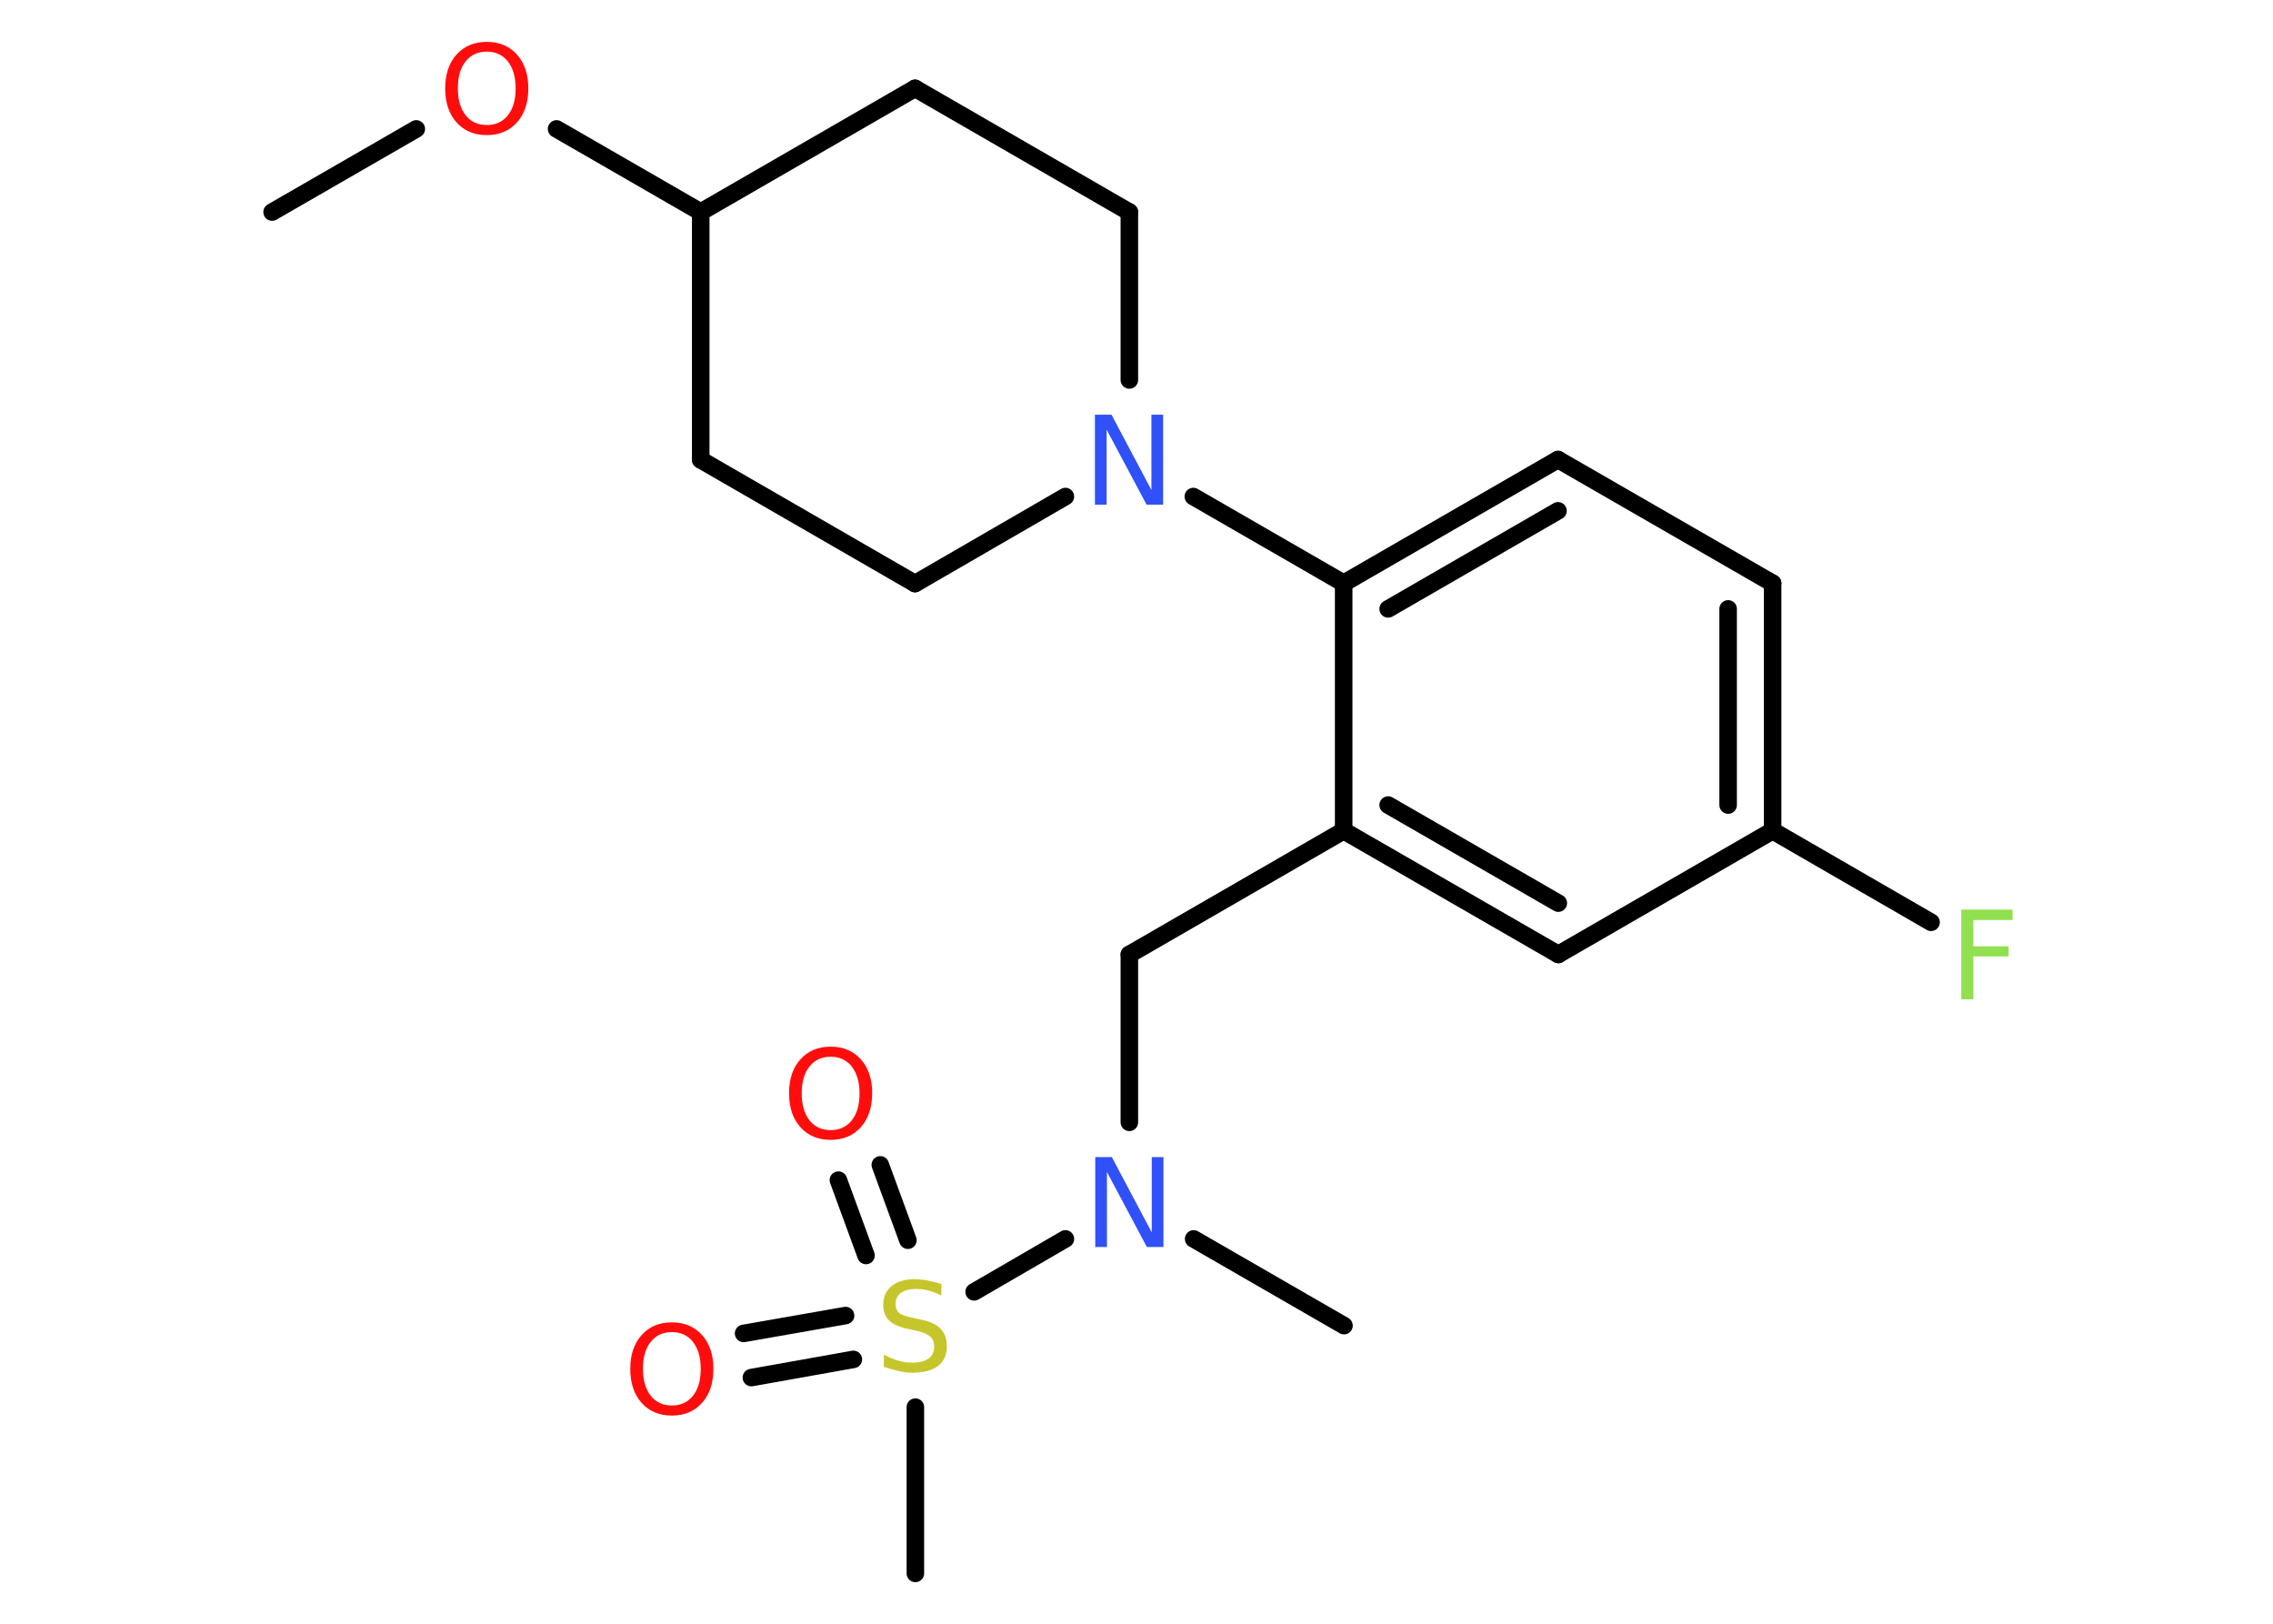 <?xml version='1.0' encoding='UTF-8'?>
<!DOCTYPE svg PUBLIC "-//W3C//DTD SVG 1.1//EN" "http://www.w3.org/Graphics/SVG/1.1/DTD/svg11.dtd">
<svg version='1.2' xmlns='http://www.w3.org/2000/svg' xmlns:xlink='http://www.w3.org/1999/xlink' width='70.0mm' height='50.0mm' viewBox='0 0 70.0 50.0'>
  <desc>Generated by the Chemistry Development Kit (http://github.com/cdk)</desc>
  <g stroke-linecap='round' stroke-linejoin='round' stroke='#000000' stroke-width='.54' fill='#FF0D0D'>
    <rect x='.0' y='.0' width='70.0' height='50.0' fill='#FFFFFF' stroke='none'/>
    <g id='mol1' class='mol'>
      <line id='mol1bnd1' class='bond' x1='8.38' y1='6.53' x2='12.82' y2='3.97'/>
      <line id='mol1bnd2' class='bond' x1='17.14' y1='3.97' x2='21.58' y2='6.53'/>
      <line id='mol1bnd3' class='bond' x1='21.58' y1='6.53' x2='21.58' y2='14.16'/>
      <line id='mol1bnd4' class='bond' x1='21.58' y1='14.16' x2='28.18' y2='17.97'/>
      <line id='mol1bnd5' class='bond' x1='28.18' y1='17.97' x2='32.81' y2='15.29'/>
      <line id='mol1bnd6' class='bond' x1='36.75' y1='15.29' x2='41.38' y2='17.96'/>
      <g id='mol1bnd7' class='bond'>
        <line x1='47.98' y1='14.15' x2='41.38' y2='17.96'/>
        <line x1='47.98' y1='15.73' x2='42.75' y2='18.75'/>
      </g>
      <line id='mol1bnd8' class='bond' x1='47.98' y1='14.15' x2='54.59' y2='17.96'/>
      <g id='mol1bnd9' class='bond'>
        <line x1='54.59' y1='25.58' x2='54.59' y2='17.96'/>
        <line x1='53.22' y1='24.79' x2='53.22' y2='18.75'/>
      </g>
      <line id='mol1bnd10' class='bond' x1='54.59' y1='25.58' x2='59.47' y2='28.4'/>
      <line id='mol1bnd11' class='bond' x1='54.59' y1='25.58' x2='47.99' y2='29.39'/>
      <g id='mol1bnd12' class='bond'>
        <line x1='41.38' y1='25.58' x2='47.99' y2='29.39'/>
        <line x1='42.75' y1='24.79' x2='47.99' y2='27.81'/>
      </g>
      <line id='mol1bnd13' class='bond' x1='41.38' y1='17.96' x2='41.38' y2='25.58'/>
      <line id='mol1bnd14' class='bond' x1='41.38' y1='25.58' x2='34.78' y2='29.39'/>
      <line id='mol1bnd15' class='bond' x1='34.78' y1='29.39' x2='34.78' y2='34.56'/>
      <line id='mol1bnd16' class='bond' x1='36.76' y1='38.15' x2='41.39' y2='40.82'/>
      <line id='mol1bnd17' class='bond' x1='32.81' y1='38.15' x2='30.0' y2='39.78'/>
      <line id='mol1bnd18' class='bond' x1='28.19' y1='43.33' x2='28.19' y2='48.45'/>
      <g id='mol1bnd19' class='bond'>
        <line x1='26.67' y1='38.66' x2='25.82' y2='36.34'/>
        <line x1='27.96' y1='38.19' x2='27.11' y2='35.87'/>
      </g>
      <g id='mol1bnd20' class='bond'>
        <line x1='26.28' y1='41.86' x2='23.14' y2='42.42'/>
        <line x1='26.04' y1='40.51' x2='22.9' y2='41.06'/>
      </g>
      <line id='mol1bnd21' class='bond' x1='34.78' y1='11.7' x2='34.78' y2='6.53'/>
      <line id='mol1bnd22' class='bond' x1='34.78' y1='6.53' x2='28.18' y2='2.72'/>
      <line id='mol1bnd23' class='bond' x1='21.58' y1='6.53' x2='28.18' y2='2.72'/>
      <path id='mol1atm2' class='atom' d='M14.99 1.59q-.41 .0 -.65 .3q-.24 .3 -.24 .83q.0 .52 .24 .83q.24 .3 .65 .3q.41 .0 .65 -.3q.24 -.3 .24 -.83q.0 -.52 -.24 -.83q-.24 -.3 -.65 -.3zM14.99 1.29q.58 .0 .93 .39q.35 .39 .35 1.04q.0 .66 -.35 1.05q-.35 .39 -.93 .39q-.58 .0 -.93 -.39q-.35 -.39 -.35 -1.05q.0 -.65 .35 -1.04q.35 -.39 .93 -.39z' stroke='none'/>
      <path id='mol1atm6' class='atom' d='M33.73 12.77h.5l1.23 2.32v-2.32h.36v2.77h-.51l-1.23 -2.31v2.31h-.36v-2.77z' stroke='none' fill='#3050F8'/>
      <path id='mol1atm11' class='atom' d='M60.39 28.01h1.59v.32h-1.21v.81h1.09v.31h-1.09v1.32h-.37v-2.77z' stroke='none' fill='#90E050'/>
      <path id='mol1atm15' class='atom' d='M33.74 35.63h.5l1.23 2.32v-2.32h.36v2.77h-.51l-1.23 -2.31v2.31h-.36v-2.77z' stroke='none' fill='#3050F8'/>
      <path id='mol1atm17' class='atom' d='M28.99 39.53v.36q-.21 -.1 -.4 -.15q-.19 -.05 -.37 -.05q-.31 .0 -.47 .12q-.17 .12 -.17 .34q.0 .18 .11 .28q.11 .09 .42 .15l.23 .05q.42 .08 .62 .28q.2 .2 .2 .54q.0 .4 -.27 .61q-.27 .21 -.79 .21q-.2 .0 -.42 -.05q-.22 -.05 -.46 -.13v-.38q.23 .13 .45 .19q.22 .06 .43 .06q.32 .0 .5 -.13q.17 -.13 .17 -.36q.0 -.21 -.13 -.32q-.13 -.11 -.41 -.17l-.23 -.05q-.42 -.08 -.61 -.26q-.19 -.18 -.19 -.49q.0 -.37 .26 -.58q.26 -.21 .71 -.21q.19 .0 .39 .04q.2 .04 .41 .1z' stroke='none' fill='#C6C62C'/>
      <path id='mol1atm19' class='atom' d='M25.58 32.54q-.41 .0 -.65 .3q-.24 .3 -.24 .83q.0 .52 .24 .83q.24 .3 .65 .3q.41 .0 .65 -.3q.24 -.3 .24 -.83q.0 -.52 -.24 -.83q-.24 -.3 -.65 -.3zM25.58 32.23q.58 .0 .93 .39q.35 .39 .35 1.04q.0 .66 -.35 1.05q-.35 .39 -.93 .39q-.58 .0 -.93 -.39q-.35 -.39 -.35 -1.05q.0 -.65 .35 -1.04q.35 -.39 .93 -.39z' stroke='none'/>
      <path id='mol1atm20' class='atom' d='M20.69 41.02q-.41 .0 -.65 .3q-.24 .3 -.24 .83q.0 .52 .24 .83q.24 .3 .65 .3q.41 .0 .65 -.3q.24 -.3 .24 -.83q.0 -.52 -.24 -.83q-.24 -.3 -.65 -.3zM20.69 40.72q.58 .0 .93 .39q.35 .39 .35 1.04q.0 .66 -.35 1.05q-.35 .39 -.93 .39q-.58 .0 -.93 -.39q-.35 -.39 -.35 -1.05q.0 -.65 .35 -1.04q.35 -.39 .93 -.39z' stroke='none'/>
    </g>
  </g>
</svg>
